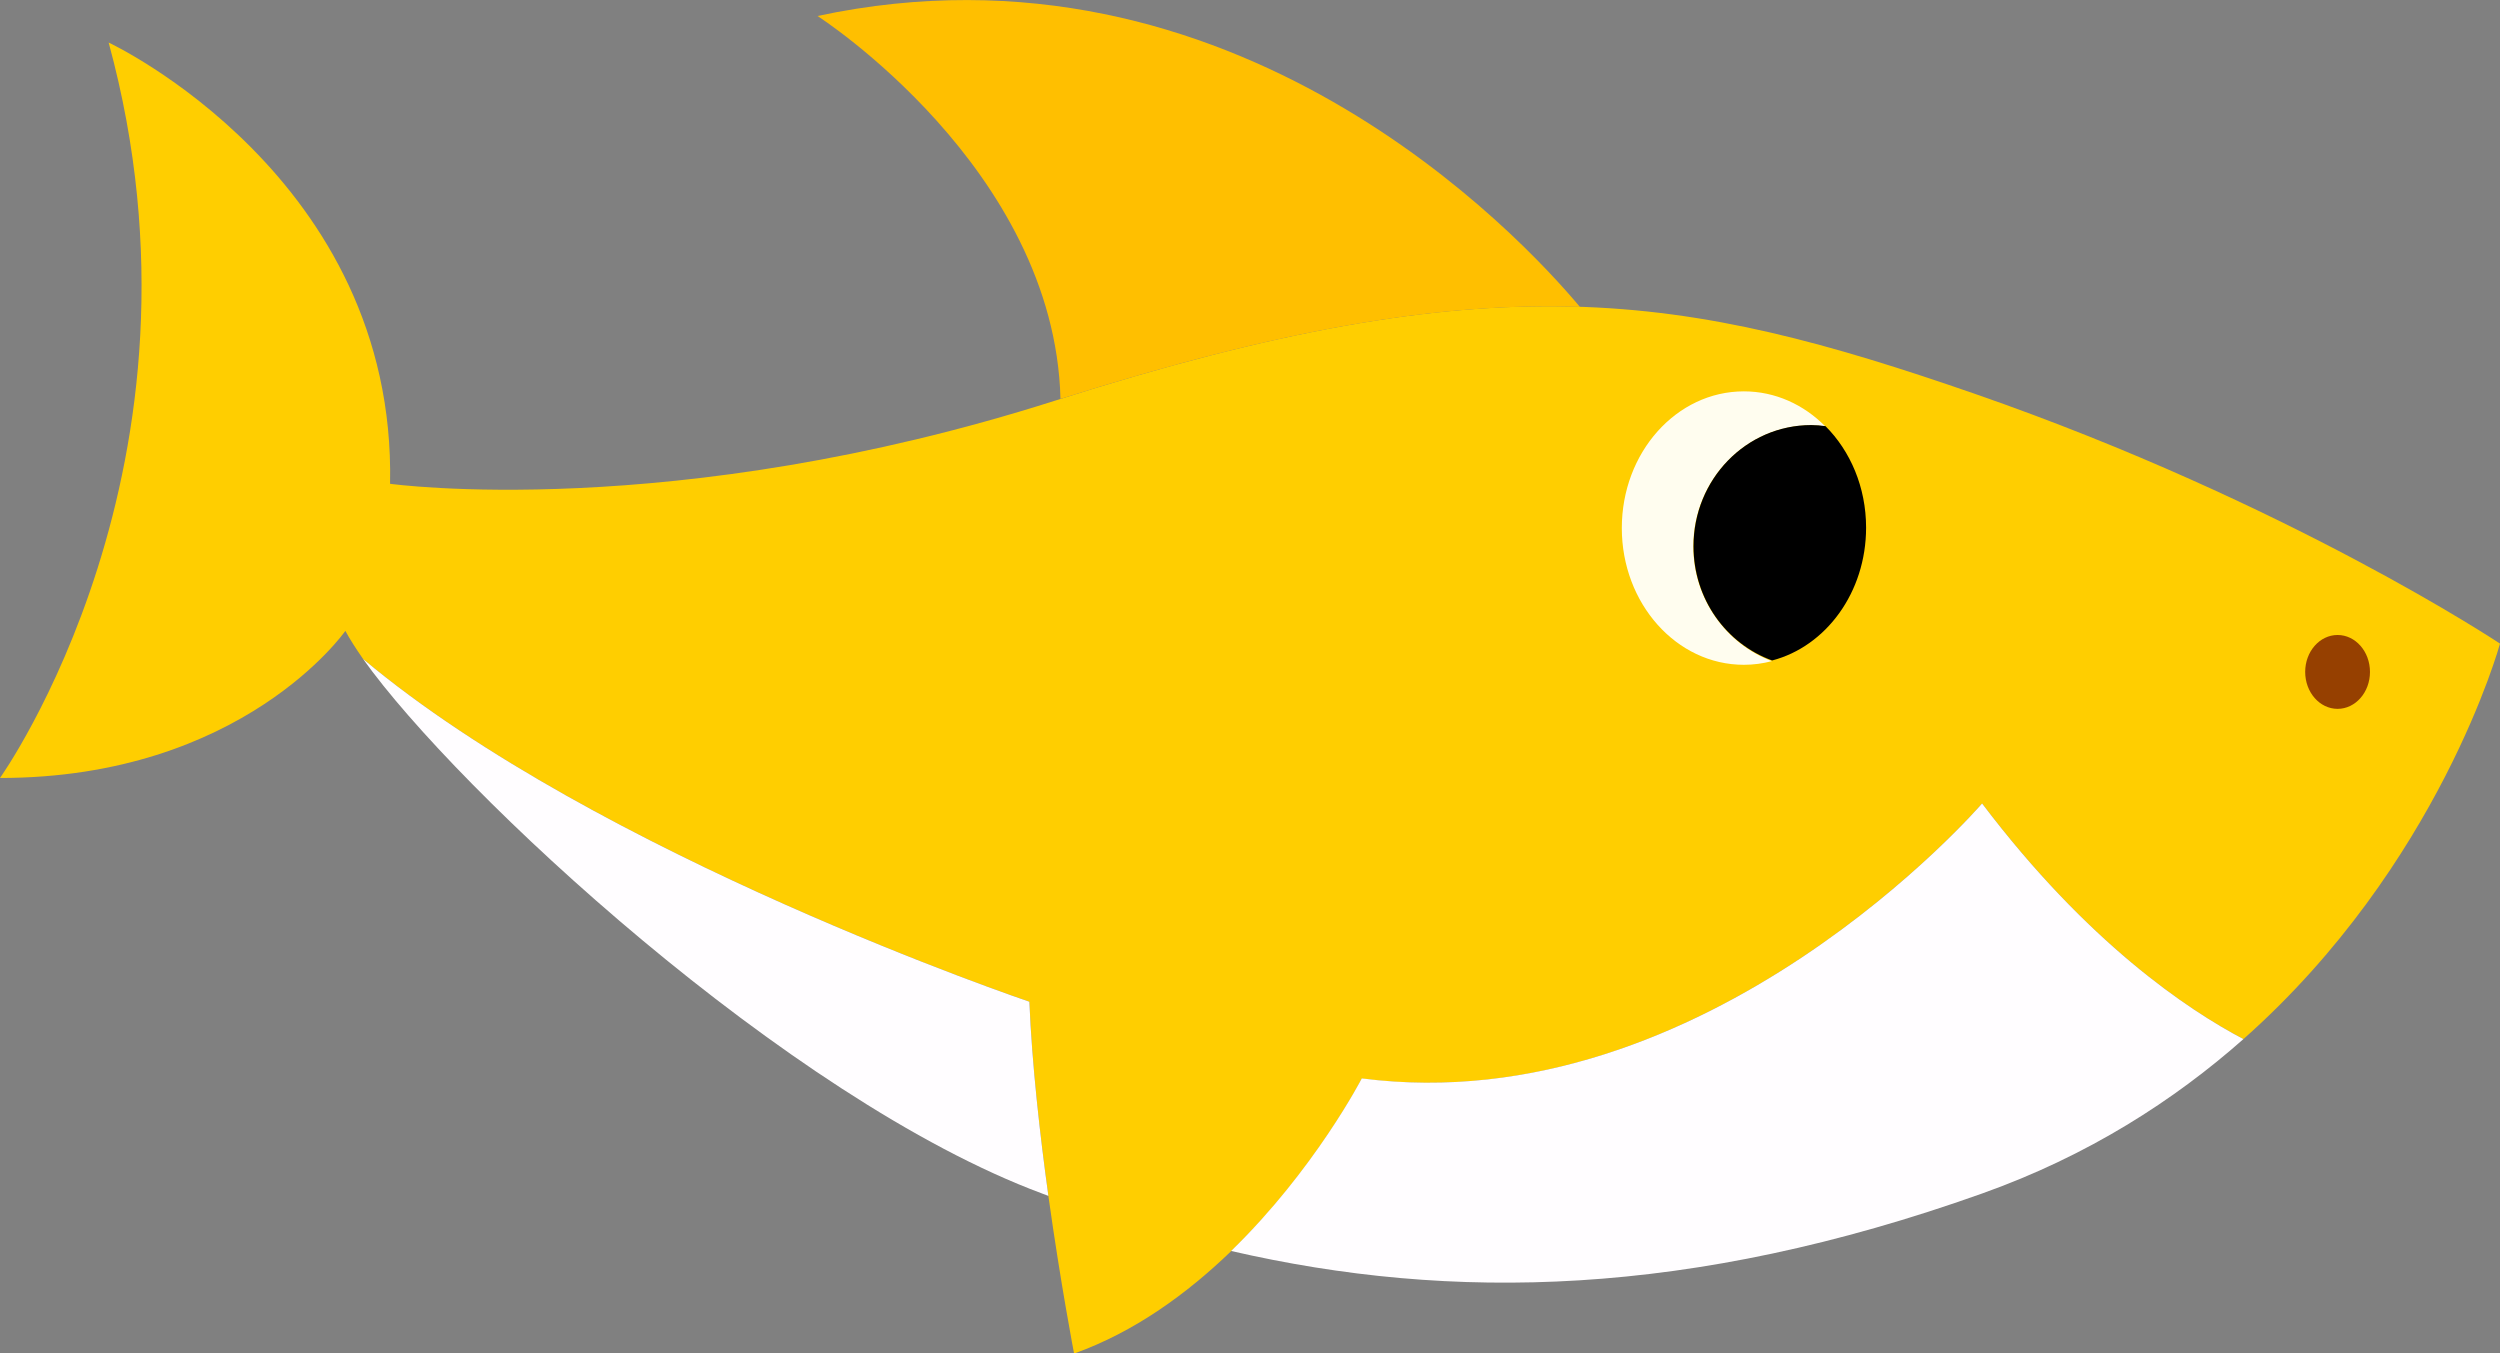 <?xml version="1.0" encoding="utf-8"?>
<!-- Generator: Adobe Illustrator 21.1.0, SVG Export Plug-In . SVG Version: 6.00 Build 0)  -->
<svg version="1.1" id="Capa_1" xmlns="http://www.w3.org/2000/svg" xmlns:xlink="http://www.w3.org/1999/xlink" x="0px" y="0px"
	 viewBox="0 0 1157.5 626.6" style="enable-background:new 0 0 1157.5 626.6;" xml:space="preserve">
<rect x="0" y="0" width="1157.5" height="626.6" fill="#808080" stroke="none"/>
<style type="text/css">
	.st0{fill:#FFCE00;}
	.st1{fill:#FFFDFF;}
	.st2{fill:#FFBF00;}
	.st3{fill:#FFFDEF;}
	.st4{fill:#964000;}
	.st5{fill:#FFFCF8;}
	.st6{fill:#FF60A8;}
	.st7{fill:#FF2391;}
	.st8{fill:#FF4C97;}
	.st9{fill:#BA0445;}
	.st10{fill:#FF529E;}
	.st11{fill:#ED2B7D;}
	.st12{fill:#0058C0;}
	.st13{fill:#0043AB;}
	.st14{fill:#FFFFFF;}
	.st15{fill:#0042AF;}
	.st16{fill:#003565;}
	.st17{fill:#FF897B;}
	.st18{fill:#FF695A;}
	.st19{fill:#4F0000;}
	.st20{fill:#FF5A4E;}
	.st21{fill:#FF584D;}
	.st22{fill:#FF5349;}
	.st23{fill:#FFFEFF;}
	.st24{fill:#E6E6E6;}
	.st25{fill:#FF605C;}
	.st26{fill:#AF4945;}
	.st27{opacity:0.48;fill:#F2F2F2;}
	.st28{fill:#95C101;}
	.st29{fill:#59AC00;}
	.st30{fill:#70A400;}
	.st31{fill:#529D00;}
	.st32{fill:#E75EDE;}
	.st33{fill:none;}
	.st34{fill:#FFBCF4;}
	.st35{fill:#000007;}
	.st36{fill:#DB54C0;}
	.st37{fill:#BD40A9;}
	.st38{fill:#9C1426;}
	.st39{fill:#F77136;}
	.st40{fill:#E658D6;}
	.st41{fill:#E751D0;}
	.st42{fill:#FF475B;}
	.st43{fill:#CC163F;}
	.st44{fill:#FEC914;}
	.st45{fill:#9E5E0A;}
	.st46{fill:#040008;}
	.st47{fill:#DC1B43;}
	.st48{fill:#AB0328;}
	.st49{fill:#8E0E25;}
	.st50{fill:#FB2D42;}
	.st51{fill:#FFC000;}
	.st52{fill:#F40560;}
	.st53{fill:#FF719F;}
	.st54{fill:#F7E700;}
	.st55{fill:#F9539E;}
	.st56{fill:#FDE900;}
	.st57{fill:#00B681;}
	.st58{fill:#00EDC6;}
	.st59{fill:#710227;}
	.st60{fill:#C5075D;}
	.st61{fill:#FAC300;}
	.st62{fill:#00F5C7;}
	.st63{fill:#00725B;}
	.st64{fill:#8CFFF5;}
	.st65{fill:#A0FFF5;}
	.st66{fill:#73D29B;}
	.st67{fill:#7E4CD2;}
	.st68{fill:#4D299A;}
	.st69{fill:#562CA0;}
	.st70{fill:#41178A;}
	.st71{fill:#330C73;}
	.st72{fill:#B991FB;}
	.st73{fill:#3F0A58;}
	.st74{fill:#FBB03B;}
	.st75{fill:#E78300;}
	.st76{fill:#D66F00;}
	.st77{fill:#D66300;}
	.st78{fill:#F98F10;}
</style>
<path class="st0" d="M914.8,182.5c-135.6-47-222-62.2-426.3,3C311,242.1,180.6,224,180.6,224C183.5,81.9,50.3,19.7,50.3,19.7
	C103.6,215.1,0,360.2,0,360.2c112.5,0,159.9-68.1,159.9-68.1c2,3.7,4.8,8.1,8.2,13c108.8,91.2,308.5,158.7,308.5,158.7
	c1.2,29.1,4.9,61.6,8.8,89.9c5.7,40.9,11.9,73,11.9,73c28.3-10.1,52.7-28.1,72.7-47.4c38.6-37.4,60.5-79.9,60.5-79.9
	C790.4,520,917.7,372,917.7,372c48.9,64.6,95.2,95.5,121,109.1c90.9-80.6,118.8-183.1,118.8-183.1S1059.8,232.9,914.8,182.5z"/>
<path class="st1" d="M168.1,305.1c43.3,60.9,196.6,203.7,314.4,247.5c1,0.4,1.9,0.7,2.9,1.1c-3.9-28.3-7.6-60.8-8.8-89.9
	C476.6,463.8,276.9,396.3,168.1,305.1z"/>
<path class="st1" d="M917.7,372c0,0-127.3,148-287.2,127.3c0,0-21.9,42.4-60.5,79.9c102,23.5,212.4,21.6,347.7-26.6
	c49.2-17.5,89-43.2,121-71.5C1012.9,467.5,966.6,436.6,917.7,372z"/>
<g>
	<path class="st2" d="M731.5,142.1c-27.2-32.5-160.1-175.9-353-134.7c0,0,109.8,70.4,112.5,177.3
		C593.9,152.1,666.9,139.9,731.5,142.1z"/>
</g>
<path class="st3" d="M784,253c0-31,24.4-56.1,54.5-56.1c2.2,0,4.4,0.2,6.6,0.5c-10-10.1-23.2-16.2-37.7-16.2
	c-31.2,0-56.5,28.3-56.5,63.3c0,34.9,25.3,63.3,56.5,63.3c4.5,0,8.8-0.6,13-1.7C799.3,298.2,784,277.4,784,253z"/>
<path d="M864,244.3c0-18.7-7.3-35.5-18.8-47c-2.2-0.3-4.4-0.5-6.6-0.5c-30.1,0-54.5,25.1-54.5,56.1c0,24.5,15.2,45.2,36.4,52.9
	C845.4,299.3,864,274.3,864,244.3z"/>
<ellipse class="st4" cx="1082.3" cy="311.1" rx="15" ry="17.1"/>
</svg>

